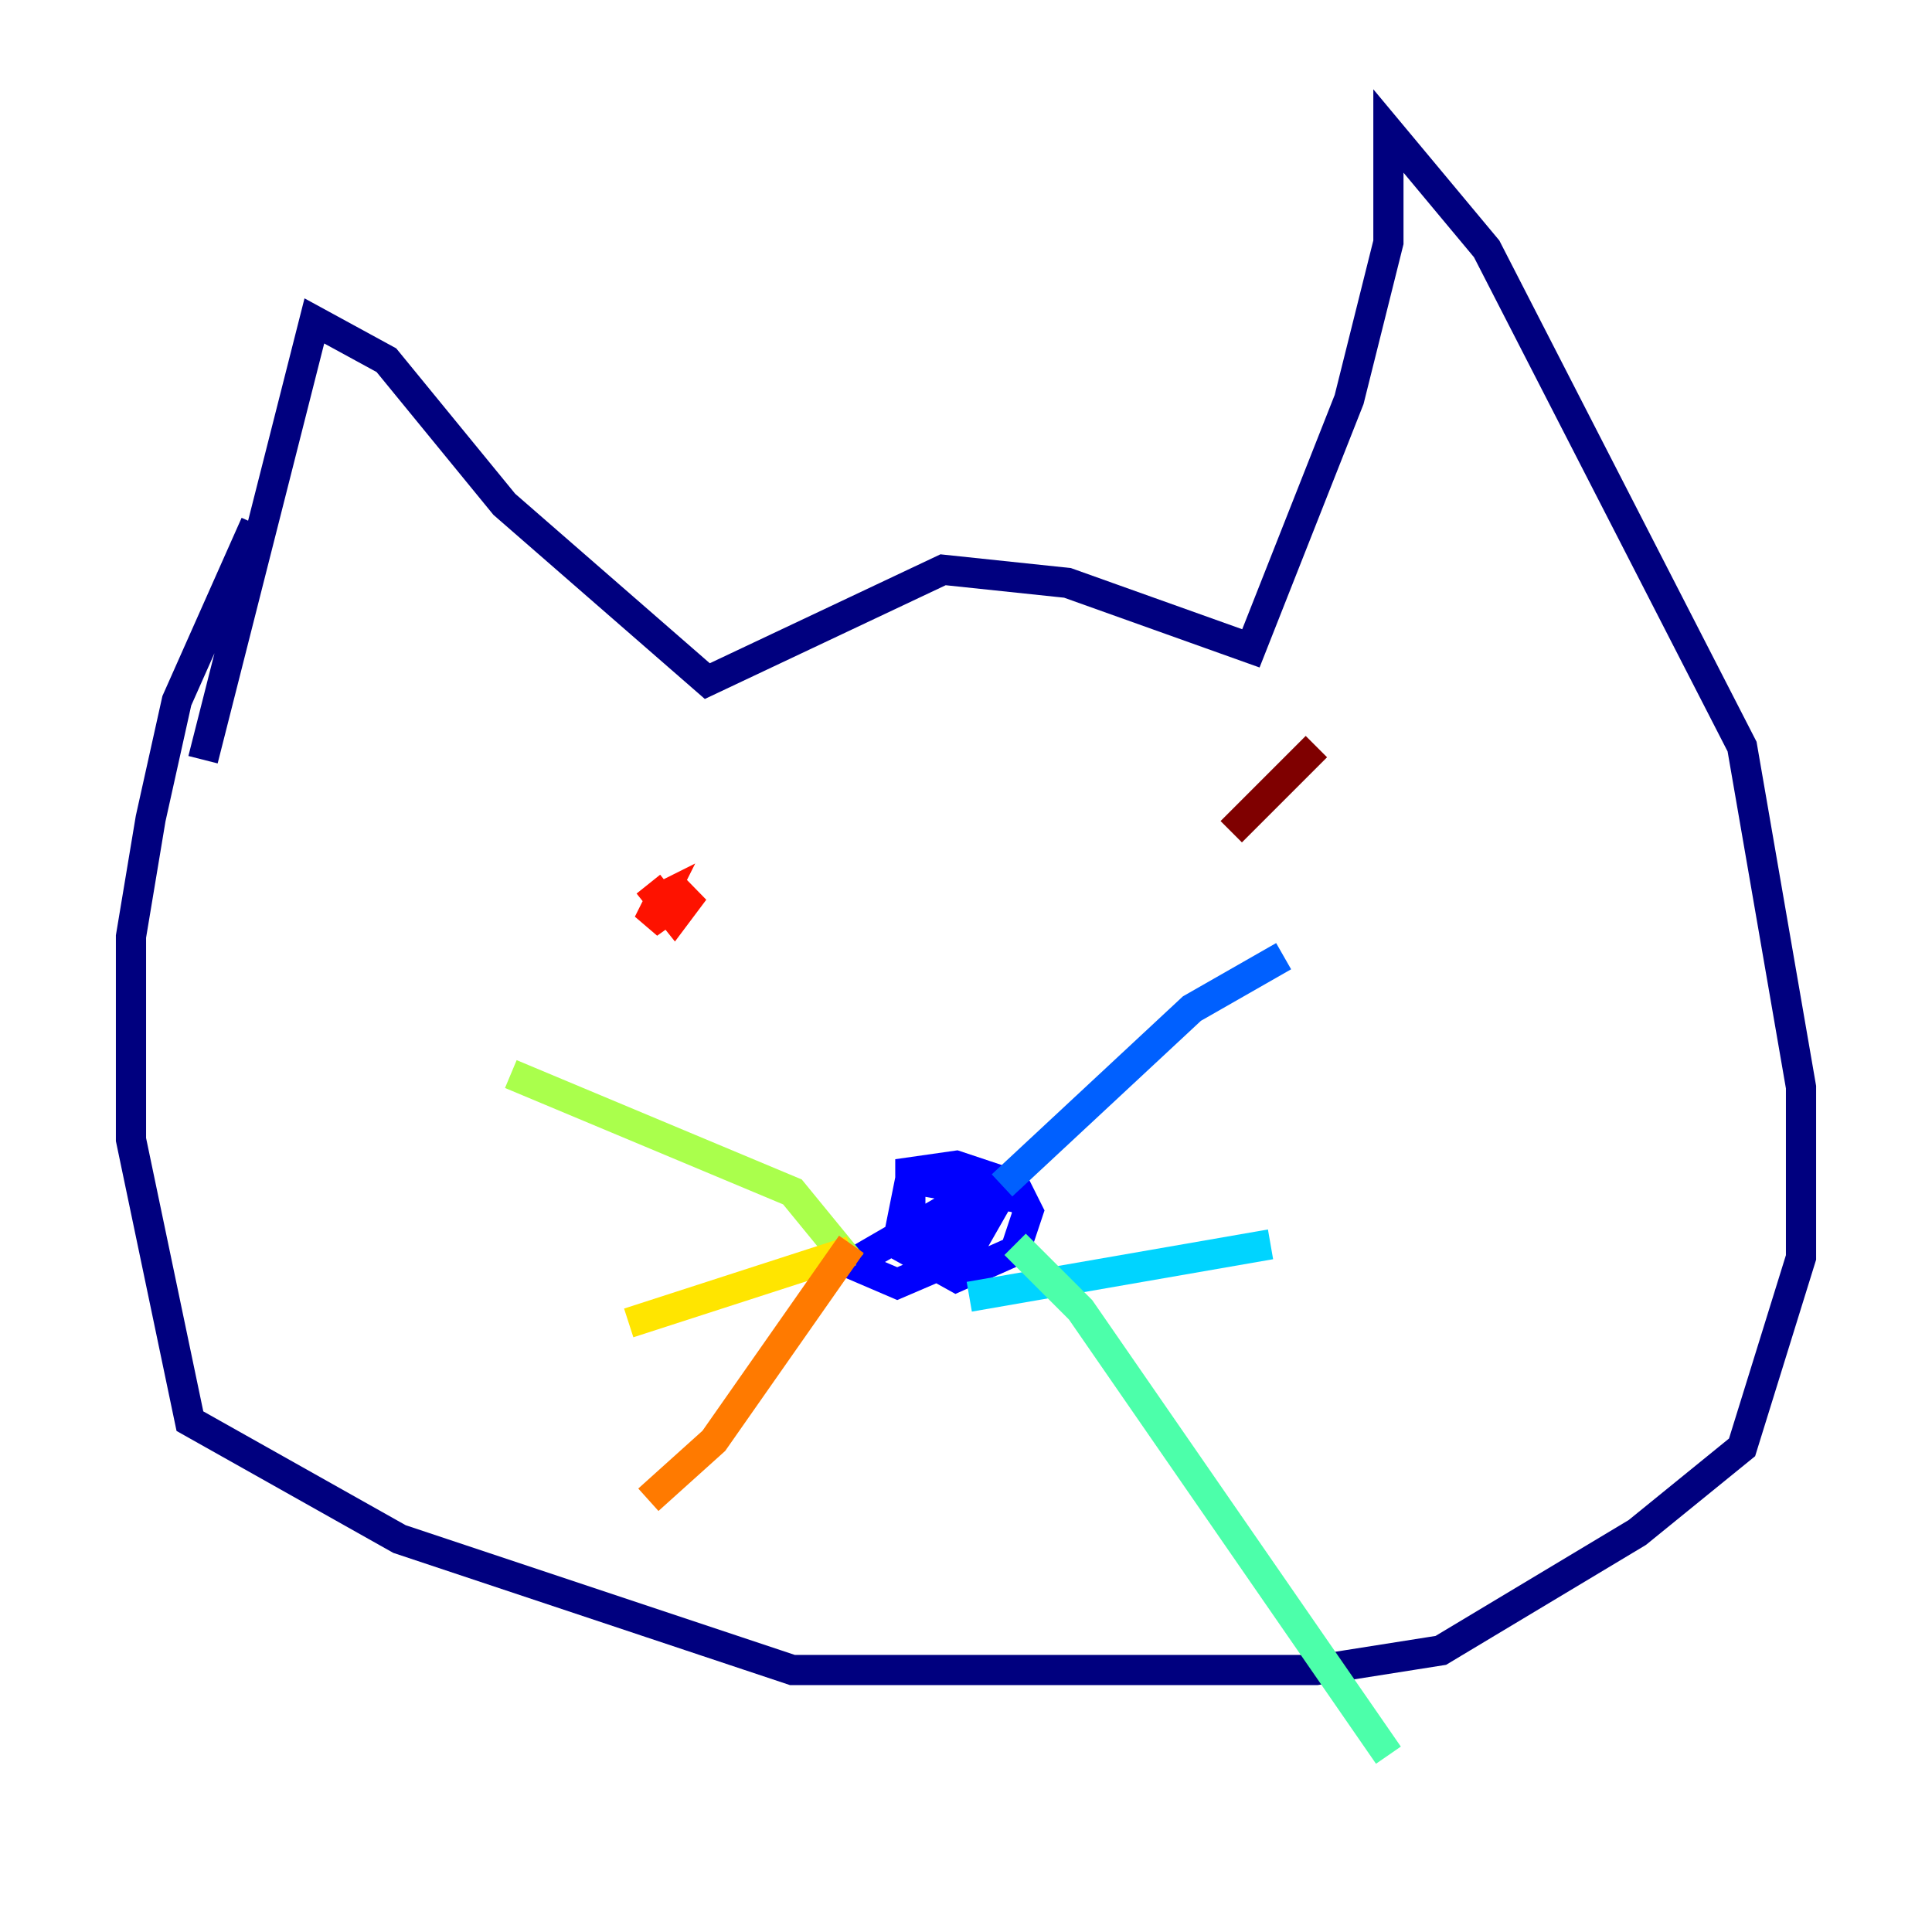 <?xml version="1.0" encoding="utf-8" ?>
<svg baseProfile="tiny" height="128" version="1.2" viewBox="0,0,128,128" width="128" xmlns="http://www.w3.org/2000/svg" xmlns:ev="http://www.w3.org/2001/xml-events" xmlns:xlink="http://www.w3.org/1999/xlink"><defs /><polyline fill="none" points="16.922,34.712 11.715,46.427 9.98,54.237 8.678,62.047 8.678,75.498 12.583,94.156 26.468,101.966 52.502,110.644 87.214,110.644 95.458,109.342 108.475,101.532 115.417,95.891 119.322,83.308 119.322,72.027 115.417,49.464 98.495,16.488 91.986,8.678 91.986,16.054 89.383,26.468 82.875,42.956 70.725,38.617 62.481,37.749 46.861,45.125 33.41,33.41 25.6,23.864 20.827,21.261 13.451,50.332" stroke="#00007f" stroke-width="2" /><polyline fill="none" points="67.688,79.403 60.312,78.102 59.444,82.441 63.349,84.61 67.254,82.875 68.122,80.271 67.254,78.536 63.349,77.234 60.312,77.668 60.312,81.139 62.915,82.875 64.651,82.007 66.386,78.969 64.651,78.969 56.407,83.742 59.444,85.044 62.481,83.742 63.783,80.705 62.047,80.271" stroke="#0000fe" stroke-width="2" /><polyline fill="none" points="66.386,78.536 78.969,66.82 85.044,63.349" stroke="#0060ff" stroke-width="2" /><polyline fill="none" points="64.217,85.912 84.176,82.441" stroke="#00d4ff" stroke-width="2" /><polyline fill="none" points="67.254,82.441 71.593,86.78 91.986,116.285" stroke="#4cffaa" stroke-width="2" /><polyline fill="none" points="56.407,83.742 52.502,78.969 33.844,71.159" stroke="#aaff4c" stroke-width="2" /><polyline fill="none" points="56.407,82.875 41.654,87.647" stroke="#ffe500" stroke-width="2" /><polyline fill="none" points="56.407,82.441 47.295,95.458 42.956,99.363" stroke="#ff7a00" stroke-width="2" /><polyline fill="none" points="42.956,58.576 44.691,60.746 45.993,59.01 42.956,61.18 43.824,59.444 42.956,59.878" stroke="#fe1200" stroke-width="2" /><polyline fill="none" points="87.214,49.464 81.573,55.105" stroke="#7f0000" stroke-width="2" /></svg>